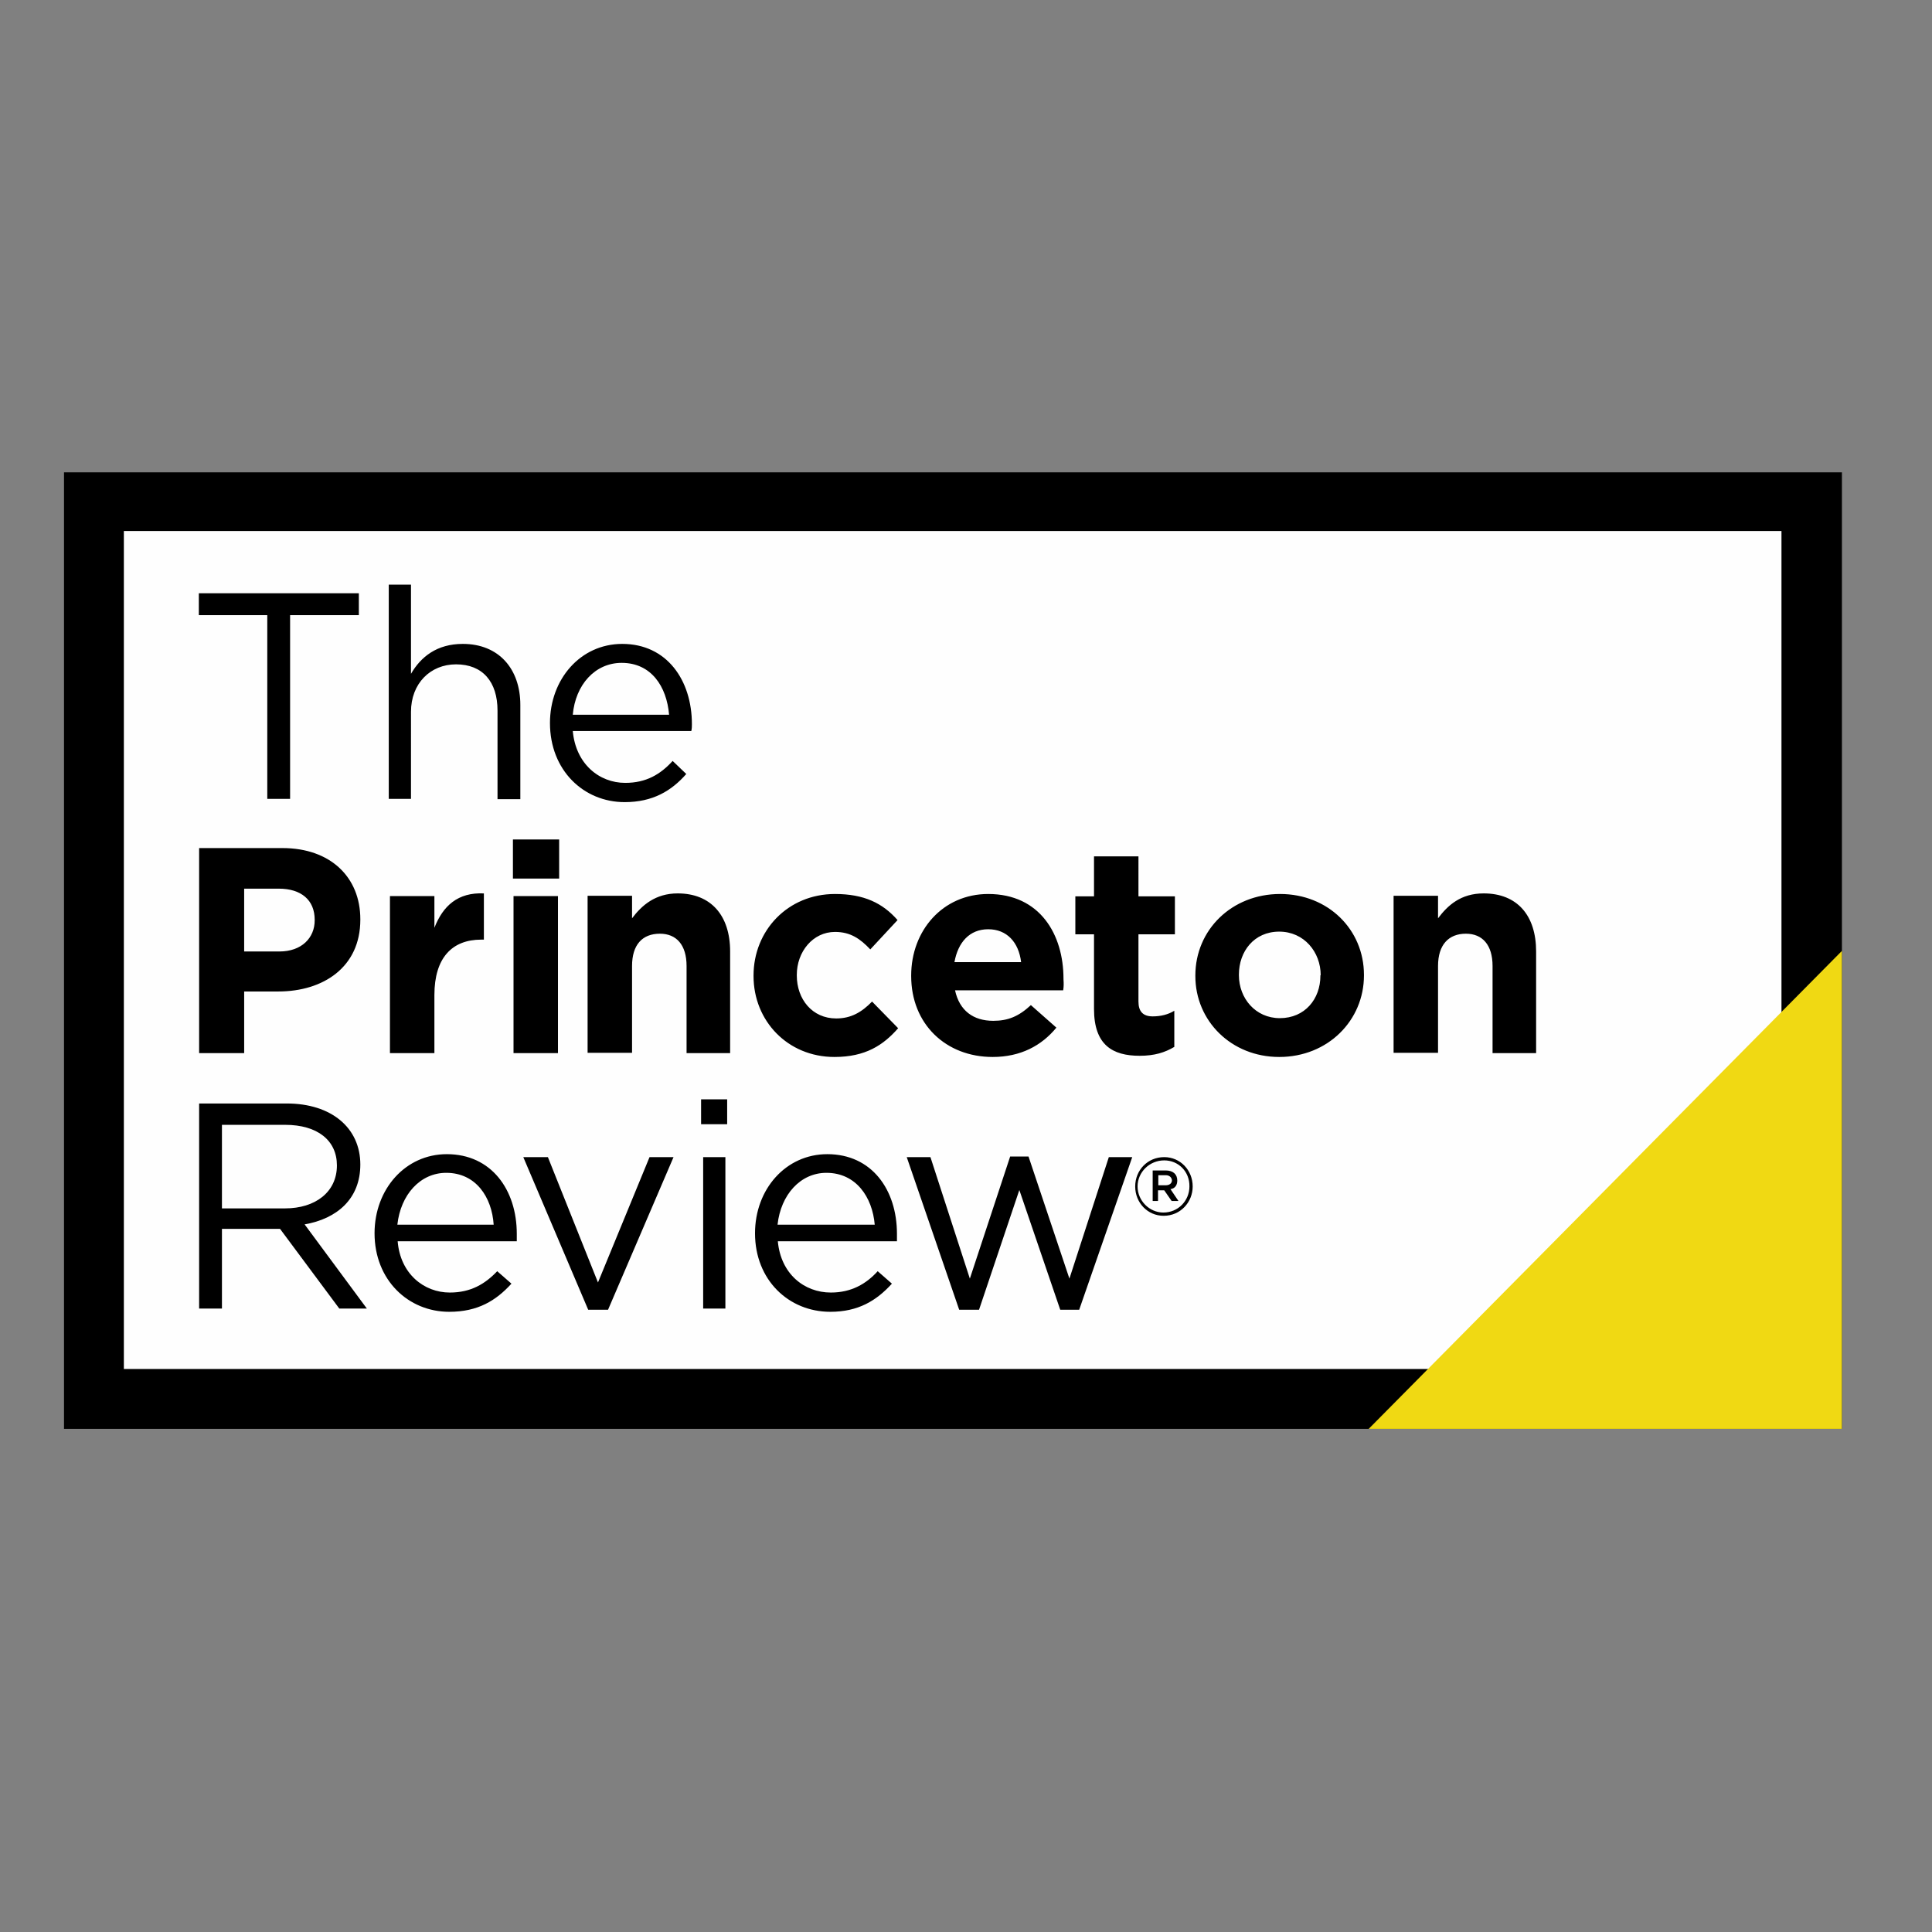 <?xml version="1.0" encoding="utf-8"?>
<!-- Generator: Adobe Illustrator 19.0.0, SVG Export Plug-In . SVG Version: 6.00 Build 0)  -->
<svg version="1.1" id="layer" xmlns="http://www.w3.org/2000/svg" xmlns:xlink="http://www.w3.org/1999/xlink" x="0px" y="0px"
	 viewBox="-153 -46 652 652" style="enable-background:new -153 -46 652 652;" xml:space="preserve">
<rect x="-153" y="-46" width="652" height="652" fill="#808080" stroke="none"/>
<style type="text/css">
	.st0{fill:#FEFEFE;}
	.st1{fill:#F0D913;}
</style>
<polygon class="st0" points="457.9,425.9 457.9,425.9 -120,425.9 -120,123.1 457.9,123.1 "/>
<path d="M-111.2,133.2L-111.2,133.2l559.4,0V416l-559.4,0L-111.2,133.2z M-131.4,436.2L-131.4,436.2l600,0V113.4l-600,0
	L-131.4,436.2z M-55,161.6h23.1v-7.4h-54v7.4h23.1l0,62h7.7l0,0V161.6z M-14.3,194.2c0-9.5,6.5-16,15.2-16c9,0,14,5.9,14,15.6v29.9
	h7.7v-31.8c0-12.2-7.3-20.6-19.4-20.6c-8.8,0-14.2,4.4-17.5,10.1l0-30.1h-7.5v72.3h7.5l0,0V194.2z M58,218.2L58,218.2
	c7.1,0,11.9-2.9,16-7.4l4.6,4.4c-5,5.7-11.3,9.5-20.8,9.5C44,224.7,32.6,214,32.6,198c0-14.7,10.2-26.7,24.4-26.7
	c15,0,23.5,12.2,23.5,27.1c0,0.6,0,1.5-0.2,2.3h-40C41.3,211.8,49.2,218.2,58,218.2z M72.8,195.2L72.8,195.2
	c-0.8-9.5-6-17.5-16-17.5c-9,0-15.6,7.4-16.5,17.5H72.8z M-59.1,288.6L-59.1,288.6h-11.5v20.8h-15.2v-69.2h28.1
	c16.3,0,26.3,9.9,26.3,24v0.2C-31.4,280.4-43.9,288.6-59.1,288.6z M-46.8,264.4L-46.8,264.4c0-6.7-4.6-10.5-12.1-10.5l-11.7,0v21.2
	h11.9c7.5,0,11.9-4.6,11.9-10.5V264.4z M10.3,271.1v-15.6c-8.8-0.4-13.8,4.2-16.7,11.6v-10.7h-15v53h15v-19.6
	c0-12.6,6-18.7,15.8-18.7l0,0H10.3z M20.1,237.3L20.1,237.3h15.6v13.2H20.1V237.3z M20.3,256.4L20.3,256.4h15v53h-15V256.4z
	 M93.4,309.4v-34.3c0-12.2-6.5-19.6-17.7-19.6c-7.5,0-12.1,4-15.4,8.4v-7.6h-15v53h15V280c0-7.2,3.5-10.9,9.4-10.9
	c5.6,0,9,3.8,9,10.9v29.4l0,0H93.4z M150.1,301l-8.8-9c-3.5,3.6-7.1,5.7-12.1,5.7c-8.1,0-13.3-6.5-13.3-14.5v-0.2
	c0-7.8,5.4-14.5,12.9-14.5c5.2,0,8.5,2.3,11.9,5.9l9.2-9.9c-5-5.7-11.3-8.8-21.1-8.8c-16,0-27.5,12.4-27.5,27.5v0.2
	c0,15.1,11.5,27.3,27.3,27.3l0,0C139.1,310.7,145.1,306.7,150.1,301z M205.8,288.2L205.8,288.2h-36.5c1.5,6.9,6.2,10.3,12.9,10.3
	c5,0,8.6-1.5,12.7-5.3l8.6,7.6c-5,6.1-12.1,9.9-21.5,9.9c-15.8,0-27.5-11.1-27.5-27.3v-0.2c0-15.1,10.6-27.5,26-27.5
	c17.5,0,25.4,13.7,25.4,28.6v0.2C206,285.9,206,286.9,205.8,288.2z M180.5,267.6L180.5,267.6c-6.3,0-10.2,4.4-11.4,11.1h22.5
	C190.8,272,186.8,267.6,180.5,267.6z M243.3,307.3v-12.2c-2.1,1.3-4.6,1.9-7.3,1.9c-3.3,0-4.8-1.7-4.8-5v-22.7h12.3v-12.8h-12.3V243
	h-15v13.5h-6.3v12.8h6.3v25.2c0,12.2,6.3,15.8,15.4,15.8l0,0C236.6,310.3,240.1,309.2,243.3,307.3z M278.7,310.7L278.7,310.7
	c-16.2,0-28.3-12.2-28.3-27.3v-0.2c0-15.4,12.3-27.5,28.6-27.5c16.2,0,28.3,12,28.3,27.3v0.2C307.3,298.3,295.2,310.7,278.7,310.7z
	 M292.7,283.1L292.7,283.1c0-7.8-5.6-14.7-14-14.7c-8.5,0-13.6,6.7-13.6,14.5v0.2c0,7.8,5.6,14.5,13.8,14.5
	c8.5,0,13.7-6.5,13.7-14.3V283.1z M365.4,309.4v-34.3c0-12.2-6.4-19.6-17.7-19.6c-7.7,0-12.1,4-15.4,8.4v-7.6h-15v53h15V280
	c0-7.2,3.6-10.9,9.4-10.9c5.6,0,9,3.8,9,10.9v29.4l0,0H365.4z M-38.5,395.6L-38.5,395.6l-20-26.9h-19.6v26.9h-7.7v-69.2l29.6,0
	c15,0,24.8,8.2,24.8,20.6c0,11.6-7.9,18.3-18.8,20.2l21,28.4H-38.5z M-56.8,333.6L-56.8,333.6h-21.3v28.2h21.3
	c10.2,0,17.5-5.5,17.5-14.5C-39.3,338.9-45.8,333.6-56.8,333.6z M-1.2,390.2L-1.2,390.2c7.1,0,11.9-2.9,16-7.2l4.8,4.2
	c-5.2,5.7-11.3,9.5-21,9.5c-13.8,0-25.2-10.7-25.2-26.5c0-14.9,10.4-26.7,24.4-26.7c15,0,23.6,12,23.6,26.9c0,0.8,0,1.5,0,2.5h-40.2
	C-17.9,383.9-9.9,390.2-1.2,390.2z M13.6,367.3L13.6,367.3c-0.6-9.3-6-17.5-16-17.5c-8.8,0-15.4,7.4-16.5,17.5H13.6z M48.8,386.8
	l-16.9-42.3h-8.3l21.9,51.5h6.7l22.1-51.5h-8.1l0,0L48.8,386.8z M83.6,325L83.6,325h8.8v8.4h-8.8V325z M84.3,344.5L84.3,344.5h7.5
	v51.1h-7.5V344.5z M127.4,390.2L127.4,390.2c6.9,0,11.9-2.9,15.8-7.2l4.8,4.2c-5.2,5.7-11.3,9.5-20.8,9.5c-14,0-25.4-10.7-25.4-26.5
	c0-14.9,10.4-26.7,24.4-26.7c15,0,23.5,12,23.5,26.9c0,0.8,0,1.5,0,2.5h-40.2C110.5,383.9,118.4,390.2,127.4,390.2z M142.2,367.3
	L142.2,367.3c-0.8-9.3-6.3-17.5-16.3-17.5c-8.8,0-15.4,7.4-16.5,17.5H142.2z M194.1,344.3h-6.2l-13.6,41.2l-13.3-41H153l17.7,51.5
	h6.7l13.6-40.4l13.8,40.4h6.4l17.9-51.5h-7.9l-13.3,41l0,0L194.1,344.3z M239.7,364.3L239.7,364.3c-5.4,0-9.6-4.4-9.6-9.9
	c0-5.5,4.2-9.9,9.8-9.9c5.4,0,9.6,4.4,9.6,9.9C249.5,359.7,245.4,364.3,239.7,364.3z M239.9,345.6L239.9,345.6c-5,0-9,4-9,8.8
	c0,4.8,4,8.8,8.7,8.8c5,0,8.8-4,8.8-8.8C248.5,349.4,244.7,345.6,239.9,345.6z M242,355.3L242,355.3l2.7,4h-2.3l-2.5-3.6h-2.1v3.6
	H236V349h4.4c2.5,0,3.9,1.3,3.9,3.4C244.3,354,243.5,355.1,242,355.3z M240.4,350.6L240.4,350.6h-2.5v3.4h2.5c1.2,0,2.1-0.6,2.1-1.7
	C242.4,351.3,241.6,350.6,240.4,350.6z"/>
<polygon class="st1" points="308.9,436.2 308.9,436.2 468.6,436.2 468.6,274.9 "/>
</svg>
